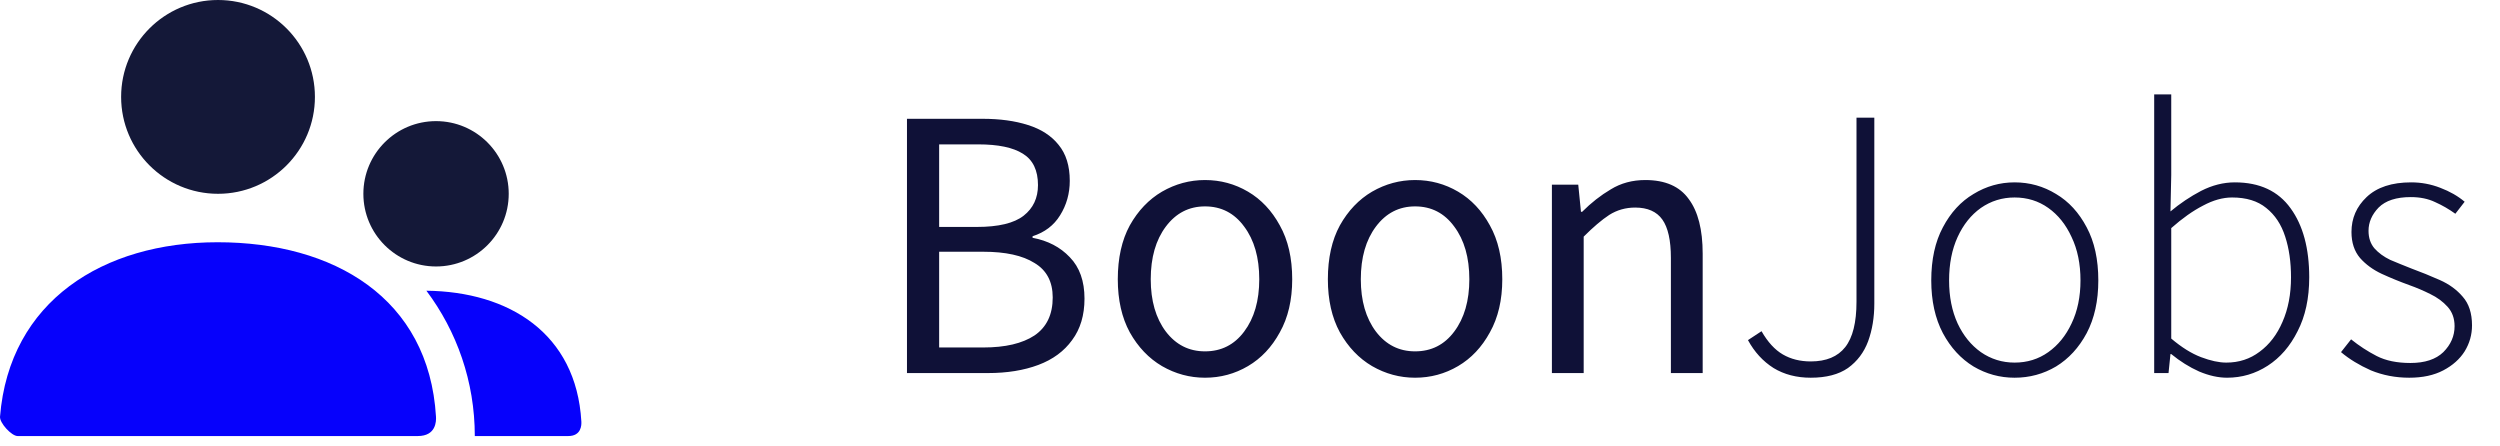 <svg width="129" height="23" viewBox="0 0 129 23" fill="none" xmlns="http://www.w3.org/2000/svg">
<path d="M46.8 19.25V6.13H50.7C51.593 6.13 52.373 6.237 53.04 6.45C53.72 6.663 54.247 7.003 54.62 7.47C55.007 7.937 55.2 8.557 55.2 9.33C55.2 9.983 55.033 10.577 54.7 11.11C54.38 11.63 53.907 11.99 53.28 12.19V12.27C54.067 12.417 54.707 12.75 55.2 13.27C55.707 13.79 55.96 14.503 55.96 15.41C55.96 16.263 55.747 16.977 55.32 17.55C54.907 18.123 54.327 18.55 53.58 18.83C52.833 19.11 51.967 19.25 50.98 19.25H46.8ZM48.46 11.71H50.4C51.52 11.71 52.327 11.517 52.82 11.13C53.313 10.743 53.56 10.217 53.56 9.55C53.56 8.79 53.3 8.25 52.78 7.93C52.273 7.61 51.507 7.45 50.48 7.45H48.46V11.71ZM48.46 17.93H50.74C51.873 17.93 52.753 17.723 53.38 17.31C54.007 16.883 54.32 16.23 54.32 15.35C54.32 14.537 54.007 13.943 53.38 13.57C52.767 13.183 51.887 12.99 50.74 12.99H48.46V17.93ZM62.178 19.49C61.391 19.49 60.651 19.29 59.958 18.89C59.278 18.49 58.724 17.91 58.298 17.15C57.885 16.39 57.678 15.477 57.678 14.41C57.678 13.317 57.885 12.39 58.298 11.63C58.724 10.87 59.278 10.29 59.958 9.89C60.651 9.49 61.391 9.29 62.178 9.29C62.978 9.29 63.718 9.49 64.398 9.89C65.078 10.29 65.624 10.87 66.038 11.63C66.465 12.39 66.678 13.317 66.678 14.41C66.678 15.477 66.465 16.39 66.038 17.15C65.624 17.91 65.078 18.49 64.398 18.89C63.718 19.29 62.978 19.49 62.178 19.49ZM62.178 18.13C63.018 18.13 63.691 17.79 64.198 17.11C64.718 16.417 64.978 15.517 64.978 14.41C64.978 13.29 64.718 12.383 64.198 11.69C63.691 10.997 63.018 10.65 62.178 10.65C61.351 10.65 60.678 10.997 60.158 11.69C59.638 12.383 59.378 13.29 59.378 14.41C59.378 15.517 59.638 16.417 60.158 17.11C60.678 17.79 61.351 18.13 62.178 18.13ZM73.018 19.49C72.231 19.49 71.491 19.29 70.798 18.89C70.118 18.49 69.564 17.91 69.138 17.15C68.724 16.39 68.518 15.477 68.518 14.41C68.518 13.317 68.724 12.39 69.138 11.63C69.564 10.87 70.118 10.29 70.798 9.89C71.491 9.49 72.231 9.29 73.018 9.29C73.818 9.29 74.558 9.49 75.238 9.89C75.918 10.29 76.464 10.87 76.878 11.63C77.304 12.39 77.518 13.317 77.518 14.41C77.518 15.477 77.304 16.39 76.878 17.15C76.464 17.91 75.918 18.49 75.238 18.89C74.558 19.29 73.818 19.49 73.018 19.49ZM73.018 18.13C73.858 18.13 74.531 17.79 75.038 17.11C75.558 16.417 75.818 15.517 75.818 14.41C75.818 13.29 75.558 12.383 75.038 11.69C74.531 10.997 73.858 10.65 73.018 10.65C72.191 10.65 71.518 10.997 70.998 11.69C70.478 12.383 70.218 13.29 70.218 14.41C70.218 15.517 70.478 16.417 70.998 17.11C71.518 17.79 72.191 18.13 73.018 18.13ZM80.078 19.25V9.53H81.438L81.578 10.93H81.638C82.104 10.463 82.597 10.077 83.118 9.77C83.638 9.45 84.231 9.29 84.897 9.29C85.924 9.29 86.671 9.617 87.138 10.27C87.618 10.91 87.858 11.85 87.858 13.09V19.25H86.218V13.31C86.218 12.403 86.071 11.743 85.778 11.33C85.484 10.917 85.017 10.71 84.377 10.71C83.884 10.71 83.438 10.837 83.037 11.09C82.651 11.343 82.211 11.717 81.718 12.21V19.25H80.078ZM93.435 19.49C92.702 19.49 92.062 19.323 91.515 18.99C90.968 18.643 90.528 18.163 90.195 17.55L90.895 17.09C91.215 17.65 91.582 18.05 91.995 18.29C92.408 18.53 92.888 18.65 93.435 18.65C94.235 18.65 94.828 18.403 95.215 17.91C95.602 17.417 95.795 16.637 95.795 15.57V6.07H96.715V15.67C96.715 16.377 96.608 17.023 96.395 17.61C96.182 18.183 95.835 18.643 95.355 18.99C94.875 19.323 94.235 19.49 93.435 19.49ZM103.953 19.49C103.193 19.49 102.487 19.297 101.833 18.91C101.18 18.51 100.653 17.937 100.253 17.19C99.853 16.43 99.653 15.523 99.653 14.47C99.653 13.39 99.853 12.477 100.253 11.73C100.653 10.97 101.18 10.397 101.833 10.01C102.487 9.61 103.193 9.41 103.953 9.41C104.727 9.41 105.44 9.61 106.093 10.01C106.747 10.397 107.273 10.97 107.673 11.73C108.073 12.477 108.273 13.39 108.273 14.47C108.273 15.523 108.073 16.43 107.673 17.19C107.273 17.937 106.747 18.51 106.093 18.91C105.44 19.297 104.727 19.49 103.953 19.49ZM103.953 18.71C104.607 18.71 105.187 18.53 105.693 18.17C106.2 17.81 106.6 17.317 106.893 16.69C107.2 16.05 107.353 15.31 107.353 14.47C107.353 13.617 107.2 12.87 106.893 12.23C106.6 11.59 106.2 11.09 105.693 10.73C105.187 10.37 104.607 10.19 103.953 10.19C103.313 10.19 102.733 10.37 102.213 10.73C101.707 11.09 101.307 11.59 101.013 12.23C100.72 12.87 100.573 13.617 100.573 14.47C100.573 15.31 100.72 16.05 101.013 16.69C101.307 17.317 101.707 17.81 102.213 18.17C102.733 18.53 103.313 18.71 103.953 18.71ZM114.916 19.49C114.463 19.49 113.983 19.383 113.476 19.17C112.97 18.943 112.49 18.643 112.036 18.27H111.996L111.896 19.25H111.156V4.87H112.036V9.03L111.996 10.91C112.49 10.497 113.016 10.143 113.576 9.85C114.15 9.557 114.73 9.41 115.316 9.41C116.596 9.41 117.556 9.857 118.196 10.75C118.836 11.63 119.156 12.817 119.156 14.31C119.156 15.39 118.956 16.317 118.556 17.09C118.17 17.863 117.656 18.457 117.016 18.87C116.376 19.283 115.676 19.49 114.916 19.49ZM114.876 18.71C115.53 18.71 116.103 18.523 116.596 18.15C117.103 17.777 117.496 17.263 117.776 16.61C118.07 15.943 118.216 15.177 118.216 14.31C118.216 13.523 118.116 12.823 117.916 12.21C117.716 11.583 117.39 11.09 116.936 10.73C116.496 10.37 115.91 10.19 115.176 10.19C114.696 10.19 114.196 10.33 113.676 10.61C113.156 10.877 112.61 11.263 112.036 11.77V17.47C112.57 17.923 113.083 18.243 113.576 18.43C114.07 18.617 114.503 18.71 114.876 18.71ZM124.316 19.49C123.61 19.49 122.95 19.363 122.336 19.11C121.736 18.843 121.223 18.53 120.796 18.17L121.316 17.51C121.73 17.843 122.17 18.13 122.636 18.37C123.103 18.61 123.683 18.73 124.376 18.73C125.123 18.73 125.69 18.543 126.076 18.17C126.463 17.783 126.656 17.337 126.656 16.83C126.656 16.43 126.536 16.097 126.296 15.83C126.056 15.563 125.756 15.343 125.396 15.17C125.05 14.997 124.69 14.843 124.316 14.71C123.836 14.537 123.363 14.343 122.896 14.13C122.443 13.917 122.07 13.643 121.776 13.31C121.483 12.963 121.336 12.517 121.336 11.97C121.336 11.263 121.596 10.663 122.116 10.17C122.65 9.663 123.416 9.41 124.416 9.41C124.936 9.41 125.436 9.503 125.916 9.69C126.41 9.877 126.83 10.117 127.176 10.41L126.696 11.03C126.363 10.79 126.016 10.59 125.656 10.43C125.296 10.257 124.876 10.17 124.396 10.17C123.65 10.17 123.096 10.35 122.736 10.71C122.39 11.07 122.216 11.47 122.216 11.91C122.216 12.27 122.316 12.57 122.516 12.81C122.73 13.05 123.003 13.25 123.336 13.41C123.683 13.557 124.043 13.703 124.416 13.85C124.923 14.037 125.416 14.237 125.896 14.45C126.376 14.663 126.77 14.95 127.076 15.31C127.396 15.67 127.556 16.163 127.556 16.79C127.556 17.27 127.43 17.717 127.176 18.13C126.923 18.53 126.556 18.857 126.076 19.11C125.596 19.363 125.01 19.49 124.316 19.49Z" fill="#0F1137"/>
<path fill-rule="evenodd" clip-rule="evenodd" d="M6.25 5C6.25 7.761 8.489 10 11.25 10C14.011 10 16.25 7.761 16.25 5C16.25 2.239 14.011 0 11.25 0C8.489 0 6.25 2.239 6.25 5ZM18.75 10C18.75 12.071 20.429 13.75 22.5 13.75C24.571 13.75 26.25 12.071 26.25 10C26.25 7.929 24.571 6.25 22.5 6.25C20.429 6.25 18.75 7.929 18.75 10Z" fill="#141838"/>
<path fill-rule="evenodd" clip-rule="evenodd" d="M11.229 12.5C5.327 12.5 0.485 15.533 0.001 21.499C-0.026 21.824 0.596 22.5 0.909 22.5H21.558C22.497 22.5 22.512 21.744 22.497 21.5C22.131 15.367 17.214 12.5 11.229 12.5ZM29.32 22.5H24.5C24.5 19.686 23.57 17.09 22.002 15.001C26.26 15.047 29.736 17.2 29.998 21.75C30.009 21.933 29.998 22.5 29.32 22.5Z" fill="#0601FC"/>
</svg>
